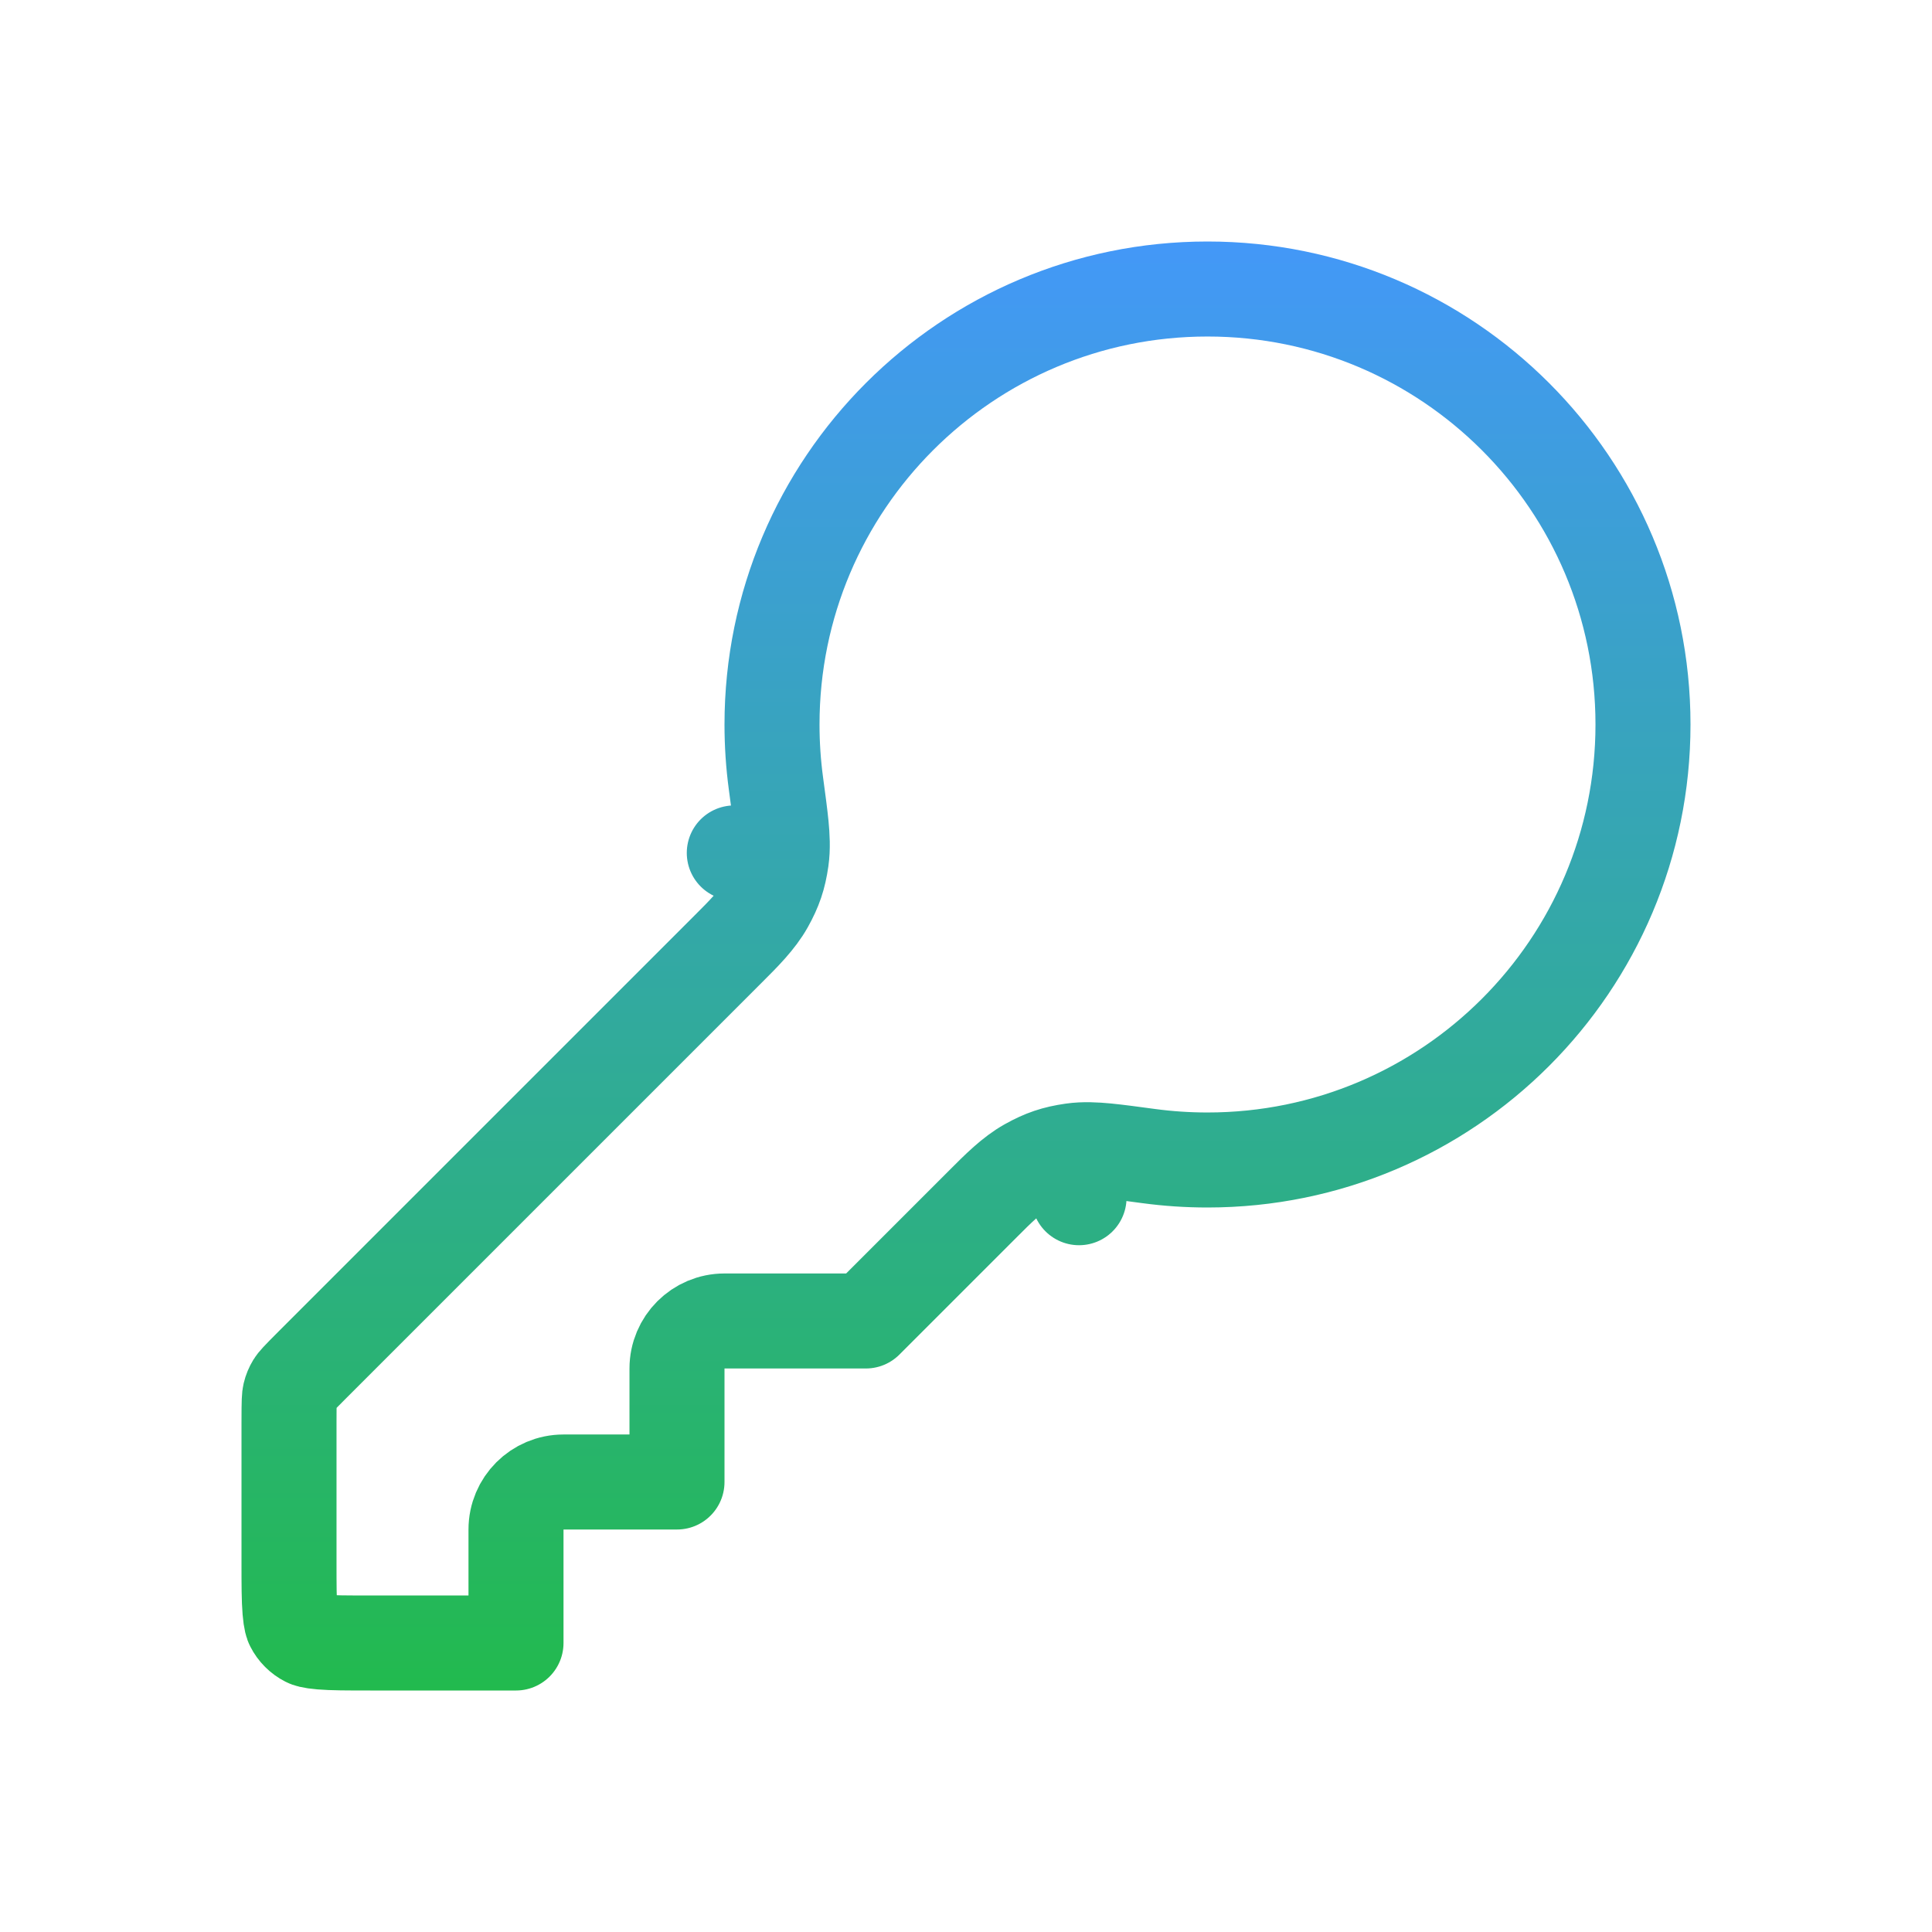<svg width="61" height="61" viewBox="0 0 61 61" fill="none" xmlns="http://www.w3.org/2000/svg">
<path d="M21.375 43.208V46.792H17.792C16.963 46.792 16.292 47.463 16.292 48.292V51.875H11.692C10.955 51.875 10.493 51.874 10.145 51.845C9.813 51.818 9.719 51.774 9.694 51.761C9.498 51.662 9.338 51.502 9.239 51.306C9.226 51.281 9.182 51.187 9.155 50.855C9.126 50.507 9.125 50.045 9.125 49.308V44.893C9.125 44.2 9.135 44.098 9.154 44.018C9.179 43.912 9.221 43.81 9.278 43.717C9.321 43.647 9.387 43.568 9.877 43.078L22.866 30.089C22.905 30.049 22.945 30.01 22.984 29.971C23.471 29.486 23.919 29.039 24.196 28.543C24.465 28.061 24.591 27.689 24.669 27.143L23.184 26.93L24.669 27.143C24.721 26.781 24.698 26.406 24.666 26.067C24.632 25.72 24.573 25.283 24.502 24.756L24.498 24.726C24.417 24.122 24.375 23.504 24.375 22.875C24.375 15.281 30.531 9.125 38.125 9.125C45.719 9.125 51.875 15.281 51.875 22.875C51.875 30.469 45.719 36.625 38.125 36.625C37.496 36.625 36.879 36.583 36.274 36.502L36.244 36.498C35.717 36.427 35.281 36.368 34.933 36.334C34.594 36.302 34.219 36.279 33.857 36.331L34.069 37.816L33.857 36.331C33.311 36.409 32.939 36.535 32.458 36.804C31.961 37.081 31.514 37.529 31.029 38.016C30.99 38.055 30.951 38.094 30.911 38.134L27.337 41.708H22.875C22.047 41.708 21.375 42.38 21.375 43.208Z" stroke="url(#paint0_linear_1_19157)" stroke-width="3" stroke-linecap="round" stroke-linejoin="round"/>
<defs>
<linearGradient id="paint0_linear_1_19157" x1="30.5" y1="7.625" x2="30.5" y2="53.375" gradientUnits="userSpaceOnUse">
<stop stop-color="#4398F8"/>
<stop offset="1" stop-color="#22BA4E"/>
</linearGradient>
</defs>
</svg>
